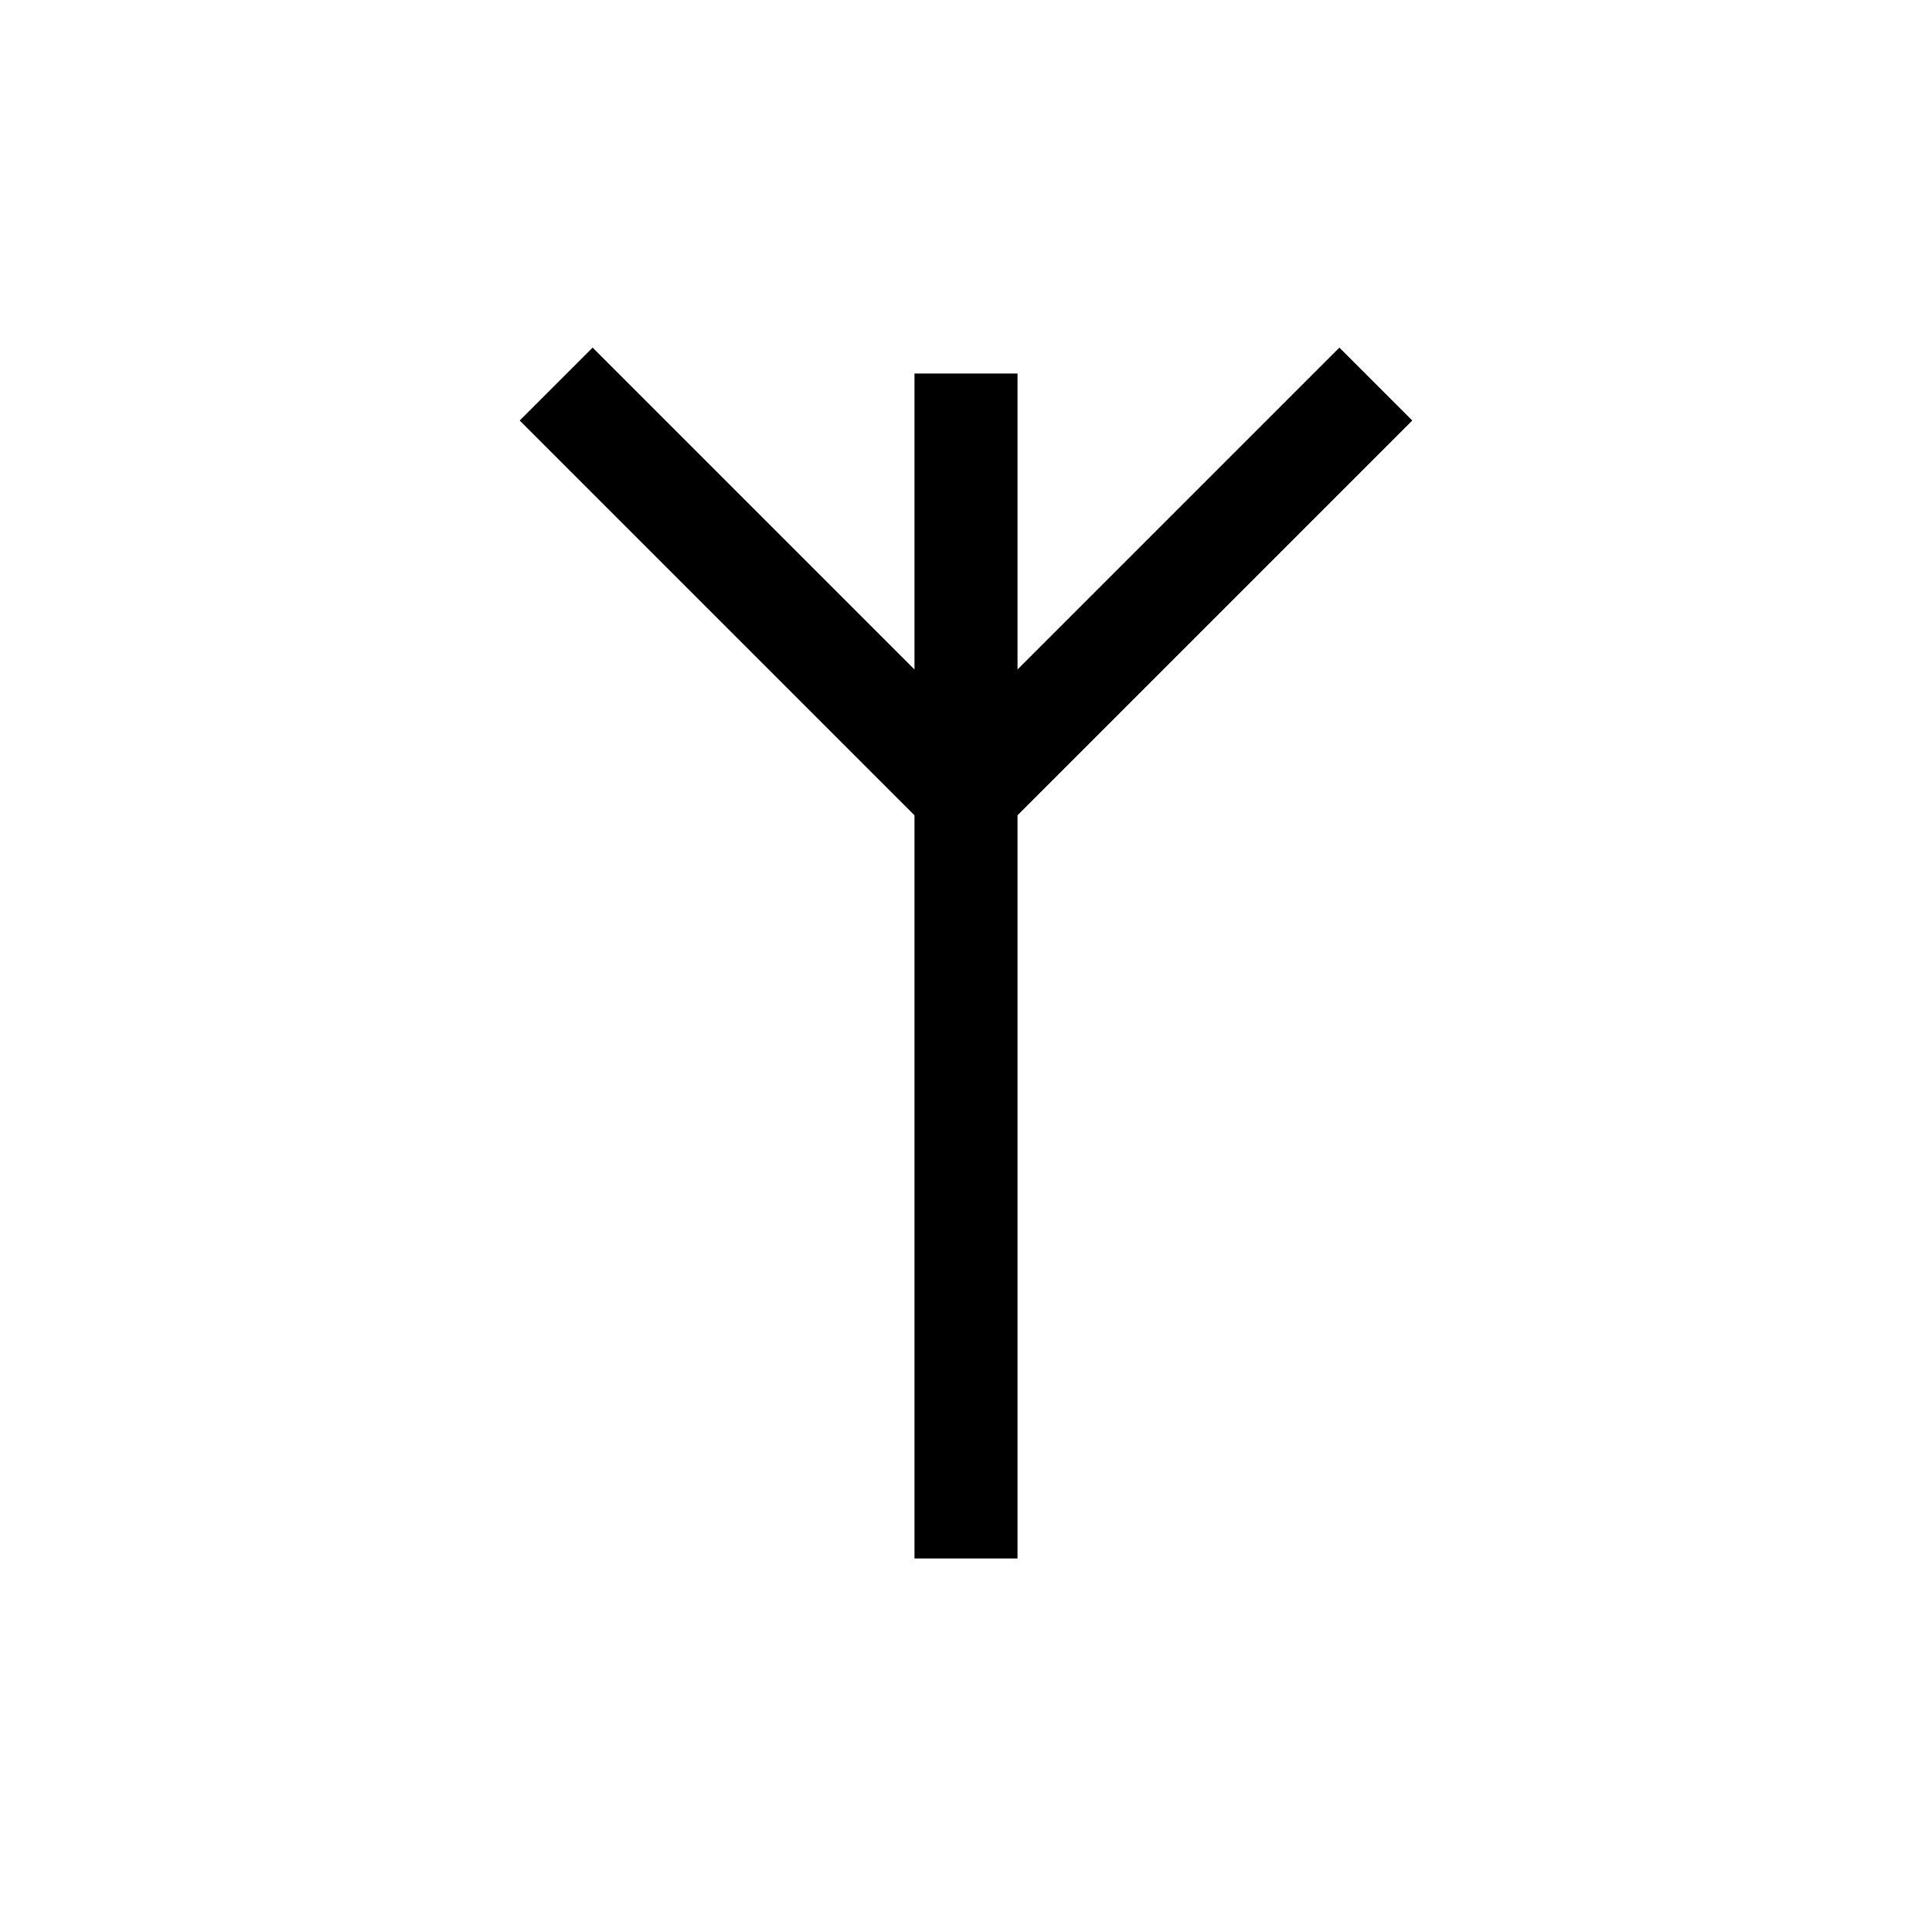 <svg id="Algiz" xmlns="http://www.w3.org/2000/svg" viewBox="0 0 150 150"><title>Algiz-bold</title><polygon id="Bold" points="109.65 32.65 103.99 26.99 79 51.98 79 29 71 29 71 51.98 46.01 26.99 40.35 32.65 71 63.3 71 121 79 121 79 63.3 109.65 32.65"/></svg>